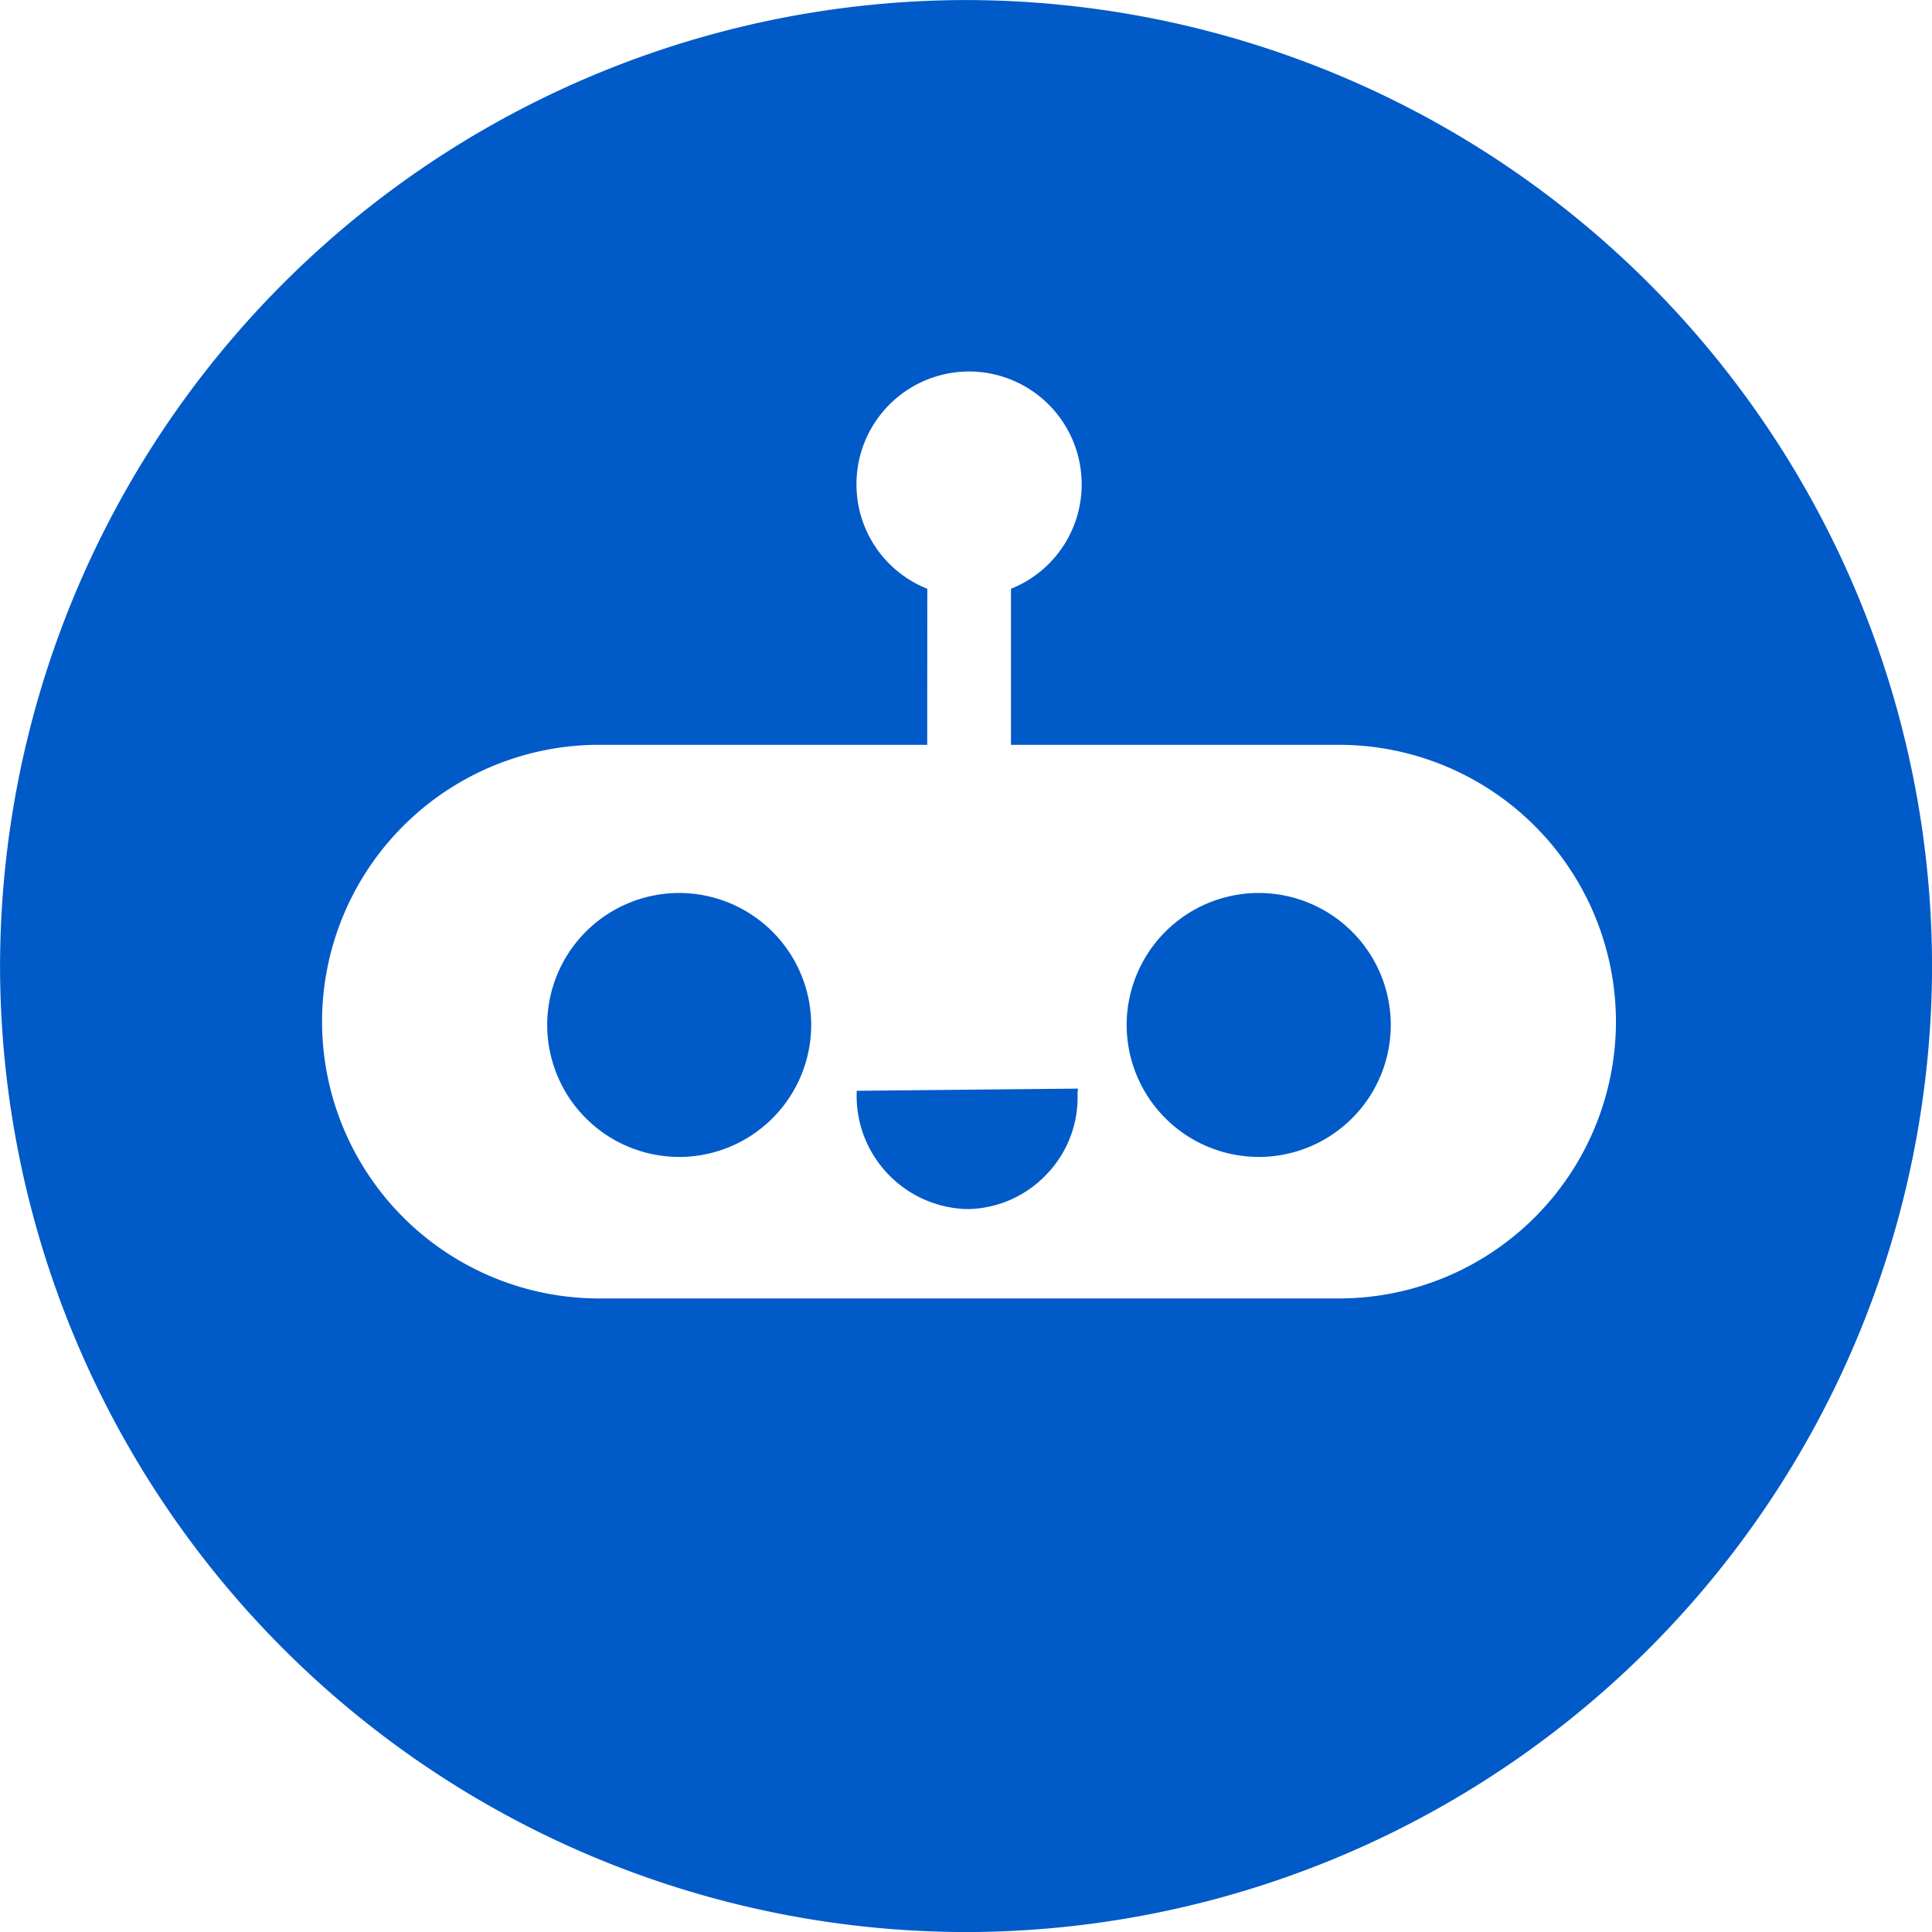 <svg xmlns="http://www.w3.org/2000/svg" width="39" height="39.001" viewBox="0 0 39 39.001">
  <path id="Subtraction_36" data-name="Subtraction 36" d="M-5978,3230.5a19.522,19.522,0,0,1-19.5-19.5,19.523,19.523,0,0,1,19.5-19.5,19.523,19.523,0,0,1,19.5,19.5A19.522,19.522,0,0,1-5978,3230.5Zm-.784-23.966-6.629,0a5.594,5.594,0,0,0-5.587,5.589,5.593,5.593,0,0,0,5.587,5.587h14.945a5.593,5.593,0,0,0,5.587-5.587,5.594,5.594,0,0,0-5.587-5.589h-6.625v-3.15a2.267,2.267,0,0,0,1.427-2.113,2.276,2.276,0,0,0-2.274-2.273,2.275,2.275,0,0,0-2.272,2.273,2.265,2.265,0,0,0,1.43,2.113Zm.828,9.371h-.056a2.287,2.287,0,0,1-1.594-.739,2.277,2.277,0,0,1-.6-1.648l4.466-.044-.009.087v.026a2.236,2.236,0,0,1-.622,1.614A2.238,2.238,0,0,1-5977.957,3215.906Zm5.864-1.052a2.668,2.668,0,0,1-2.666-2.664,2.668,2.668,0,0,1,2.666-2.664,2.668,2.668,0,0,1,2.666,2.664A2.668,2.668,0,0,1-5972.092,3214.854Zm-11.7,0a2.666,2.666,0,0,1-2.663-2.664,2.666,2.666,0,0,1,2.663-2.664,2.668,2.668,0,0,1,2.666,2.664A2.668,2.668,0,0,1-5983.789,3214.854Z" transform="translate(5997.501 -3191.499)" fill="#005ac8"/>
</svg>
